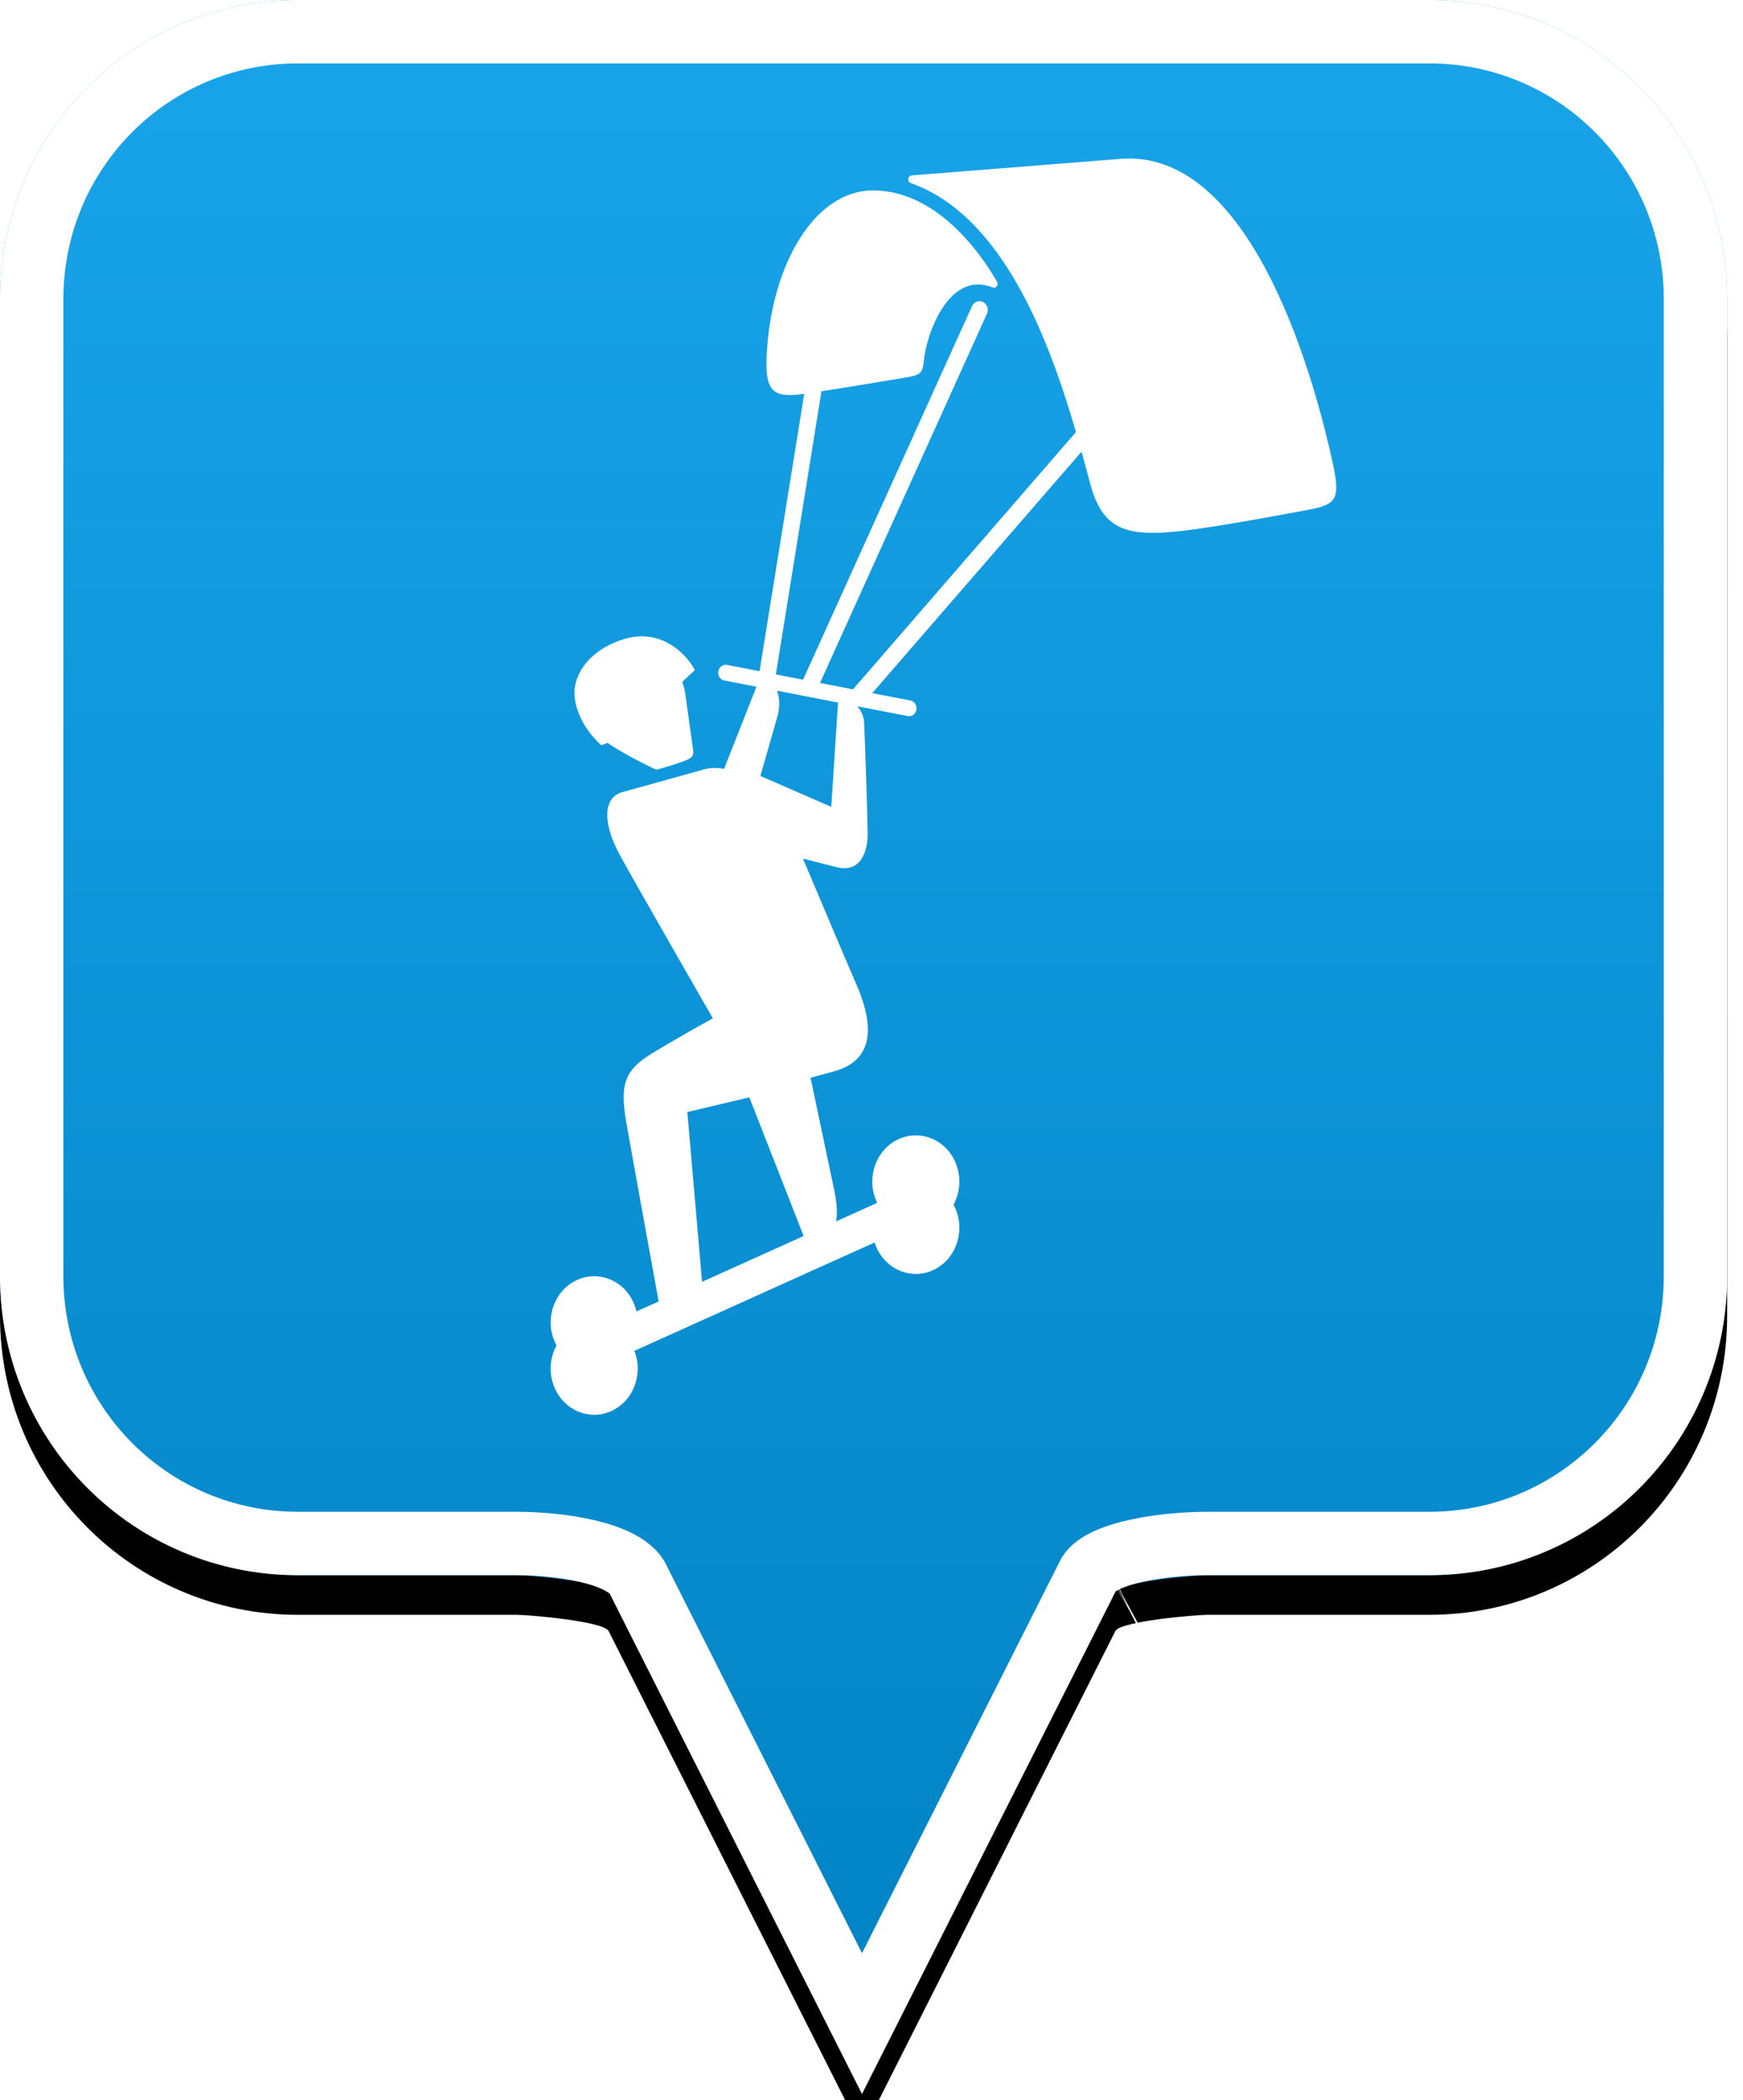 <?xml version="1.0" encoding="UTF-8"?>
<svg width="44px" height="53px" viewBox="0 0 44 53" version="1.1" xmlns="http://www.w3.org/2000/svg" xmlns:xlink="http://www.w3.org/1999/xlink">
    <!-- Generator: Sketch 49.2 (51160) - http://www.bohemiancoding.com/sketch -->
    <title>location-pin-unselected</title>
    <desc>Created with Sketch.</desc>
    <defs>
        <linearGradient x1="50%" y1="0%" x2="50%" y2="100%" id="linearGradient-1">
            <stop stop-color="#19A4EA" offset="0%"></stop>
            <stop stop-color="#0082C3" offset="100%"></stop>
        </linearGradient>
        <path d="M7.52,2.74985211e-16 C3.36,2.74985211e-16 0,3.373 0,7.548 L0,32.202 C0,36.377 3.36,39.75 7.52,39.75 L13.04,39.75 C13.36,39.75 15.2,39.911 15.36,40.152 L21.76,52.839 L28.16,40.152 C28.32,39.911 30.16,39.75 30.48,39.75 L36.08,39.75 C40.24,39.75 43.6,36.377 43.6,32.202 L43.6,7.548 C43.6,3.373 40.24,0 36.08,0 C31.553,4.35829201e-17 28.159,7.62701102e-17 25.895,9.80615702e-17 C21.812,1.37377935e-16 15.687,1.96352482e-16 7.52,2.74985211e-16 Z" id="path-2"></path>
        <filter x="-18.3%" y="-13.2%" width="136.7%" height="130.3%" filterUnits="objectBoundingBox" id="filter-3">
            <feOffset dx="0" dy="1" in="SourceAlpha" result="shadowOffsetOuter1"></feOffset>
            <feGaussianBlur stdDeviation="2.5" in="shadowOffsetOuter1" result="shadowBlurOuter1"></feGaussianBlur>
            <feComposite in="shadowBlurOuter1" in2="SourceAlpha" operator="out" result="shadowBlurOuter1"></feComposite>
            <feColorMatrix values="0 0 0 0 0   0 0 0 0 0   0 0 0 0 0  0 0 0 0.272 0" type="matrix" in="shadowBlurOuter1"></feColorMatrix>
        </filter>
    </defs>
    <g id="location-pin-unselected" stroke="none" stroke-width="1" fill="none" fill-rule="evenodd">
        <g id="location-pin">
            <g id="Path">
                <use fill="black" fill-opacity="1" filter="url(#filter-3)" xlink:href="#path-2"></use>
                <use fill="url(#linearGradient-1)" fill-rule="evenodd" xlink:href="#path-2"></use>
                <path stroke="#FFFFFF" stroke-width="1.6" d="M21.76,51.064 L27.494,39.709 C27.856,39.163 29.433,38.95 30.48,38.95 L36.08,38.95 C39.797,38.95 42.8,35.936 42.8,32.202 L42.8,7.548 C42.8,3.814 39.797,0.8 36.08,0.8 C29.856,0.8 29.856,0.8 25.895,0.8 C18.749,0.8 18.749,0.8 7.52,0.8 C3.803,0.8 0.8,3.814 0.8,7.548 L0.8,32.202 C0.8,35.936 3.803,38.95 7.52,38.95 L13.04,38.95 C14.087,38.95 15.664,39.163 16.074,39.791 L21.76,51.064 Z M28.605,40.802 C28.603,40.803 28.601,40.803 28.599,40.804 C28.603,40.802 28.608,40.8 28.612,40.798 Z"></path>
            </g>
        </g>
        <g id="landkite" transform="translate(7, 4)" fill="#FFFFFF">
            <path d="M14.155,13.729 L12.616,13.43 C12.677,13.599 12.698,13.819 12.62,14.097 C12.522,14.445 12.195,15.582 12.195,15.582 L13.984,16.361 L14.155,13.729 Z M11.916,23.692 L10.351,24.062 L10.723,28.347 L13.287,27.191 L11.916,23.692 Z M26.056,8.859 C25.153,9.029 23.957,9.246 23.221,9.348 C21.554,9.581 20.868,9.476 20.529,8.232 C20.461,7.984 20.386,7.703 20.302,7.398 L15.019,13.491 L15.983,13.678 C16.085,13.698 16.153,13.802 16.134,13.91 C16.117,14.006 16.038,14.074 15.949,14.074 C15.938,14.074 15.927,14.073 15.915,14.07 L14.644,13.824 C14.736,13.933 14.807,14.07 14.814,14.238 C14.837,14.765 14.888,16.207 14.903,17.01 C14.911,17.482 14.728,18.039 14.118,17.883 C13.669,17.768 13.387,17.696 13.269,17.666 C13.547,18.324 14.447,20.455 14.591,20.778 C15.02,21.735 15.163,22.74 14.041,23.039 C13.773,23.11 13.462,23.199 13.462,23.199 C13.462,23.199 13.927,25.402 13.992,25.714 C14.058,26.026 14.177,26.5 14.104,26.823 L15.144,26.354 C15.131,26.327 15.119,26.3 15.108,26.273 C14.87,25.68 15.13,24.996 15.689,24.744 C16.247,24.492 16.893,24.768 17.13,25.36 C17.271,25.711 17.237,26.093 17.071,26.4 C17.092,26.44 17.113,26.482 17.13,26.526 C17.368,27.118 17.108,27.803 16.549,28.055 C15.991,28.307 15.345,28.031 15.108,27.438 C15.097,27.41 15.087,27.382 15.078,27.354 L9.014,30.089 C9.246,30.679 8.986,31.358 8.43,31.609 C7.872,31.861 7.226,31.585 6.989,30.993 C6.848,30.642 6.882,30.26 7.048,29.954 C7.026,29.913 7.006,29.871 6.989,29.827 C6.751,29.235 7.011,28.55 7.57,28.299 C8.128,28.047 8.774,28.323 9.011,28.915 C9.035,28.974 9.053,29.034 9.067,29.094 L9.627,28.842 C9.627,28.842 8.892,24.81 8.806,24.299 C8.651,23.384 8.76,23.019 9.422,22.606 C9.974,22.262 10.995,21.697 10.995,21.697 C10.995,21.697 9.042,18.302 8.645,17.571 C8.197,16.749 8.233,16.124 8.707,15.991 C9.027,15.9 10.296,15.548 10.774,15.415 C10.932,15.371 11.106,15.37 11.279,15.401 L12.096,13.329 L11.284,13.172 C11.182,13.152 11.114,13.048 11.133,12.94 C11.152,12.831 11.25,12.76 11.352,12.779 L12.174,12.939 L13.302,5.938 C13.272,5.942 13.244,5.946 13.218,5.949 C12.496,6.04 12.311,5.85 12.354,4.96 C12.465,2.696 13.553,0.806 15.037,0.806 C15.041,0.806 15.044,0.806 15.047,0.806 C16.304,0.809 17.405,1.805 18.17,3.108 C18.216,3.187 18.142,3.287 18.059,3.254 C16.936,2.808 16.379,4.471 16.323,5.094 C16.292,5.431 16.22,5.467 15.873,5.525 C15.306,5.619 14.382,5.775 13.737,5.874 L12.586,13.019 L13.273,13.152 L17.537,3.726 C17.587,3.615 17.711,3.569 17.816,3.622 C17.92,3.675 17.964,3.807 17.914,3.918 L13.7,13.235 L14.533,13.396 L20.161,6.904 C19.499,4.624 18.328,1.442 15.991,0.62 C15.893,0.586 15.911,0.434 16.014,0.426 L19.266,0.169 C20.115,0.102 20.876,0.042 21.281,0.009 C24.714,-0.268 26.262,5.971 26.622,7.588 C26.836,8.547 26.788,8.722 26.056,8.859 Z M7.511,13.632 C7.426,13.021 7.907,12.372 8.782,12.119 C9.656,11.865 10.301,12.454 10.54,12.909 L10.222,13.209 C10.257,13.301 10.283,13.398 10.298,13.501 C10.331,13.738 10.441,14.526 10.501,14.955 C10.527,15.138 10.336,15.18 10.118,15.258 C9.872,15.346 9.564,15.424 9.564,15.424 C9.564,15.424 8.761,15.047 8.337,14.746 L8.181,14.806 C7.902,14.562 7.58,14.132 7.511,13.632 Z" id="Fill-1"></path>
        </g>
    </g>
</svg>